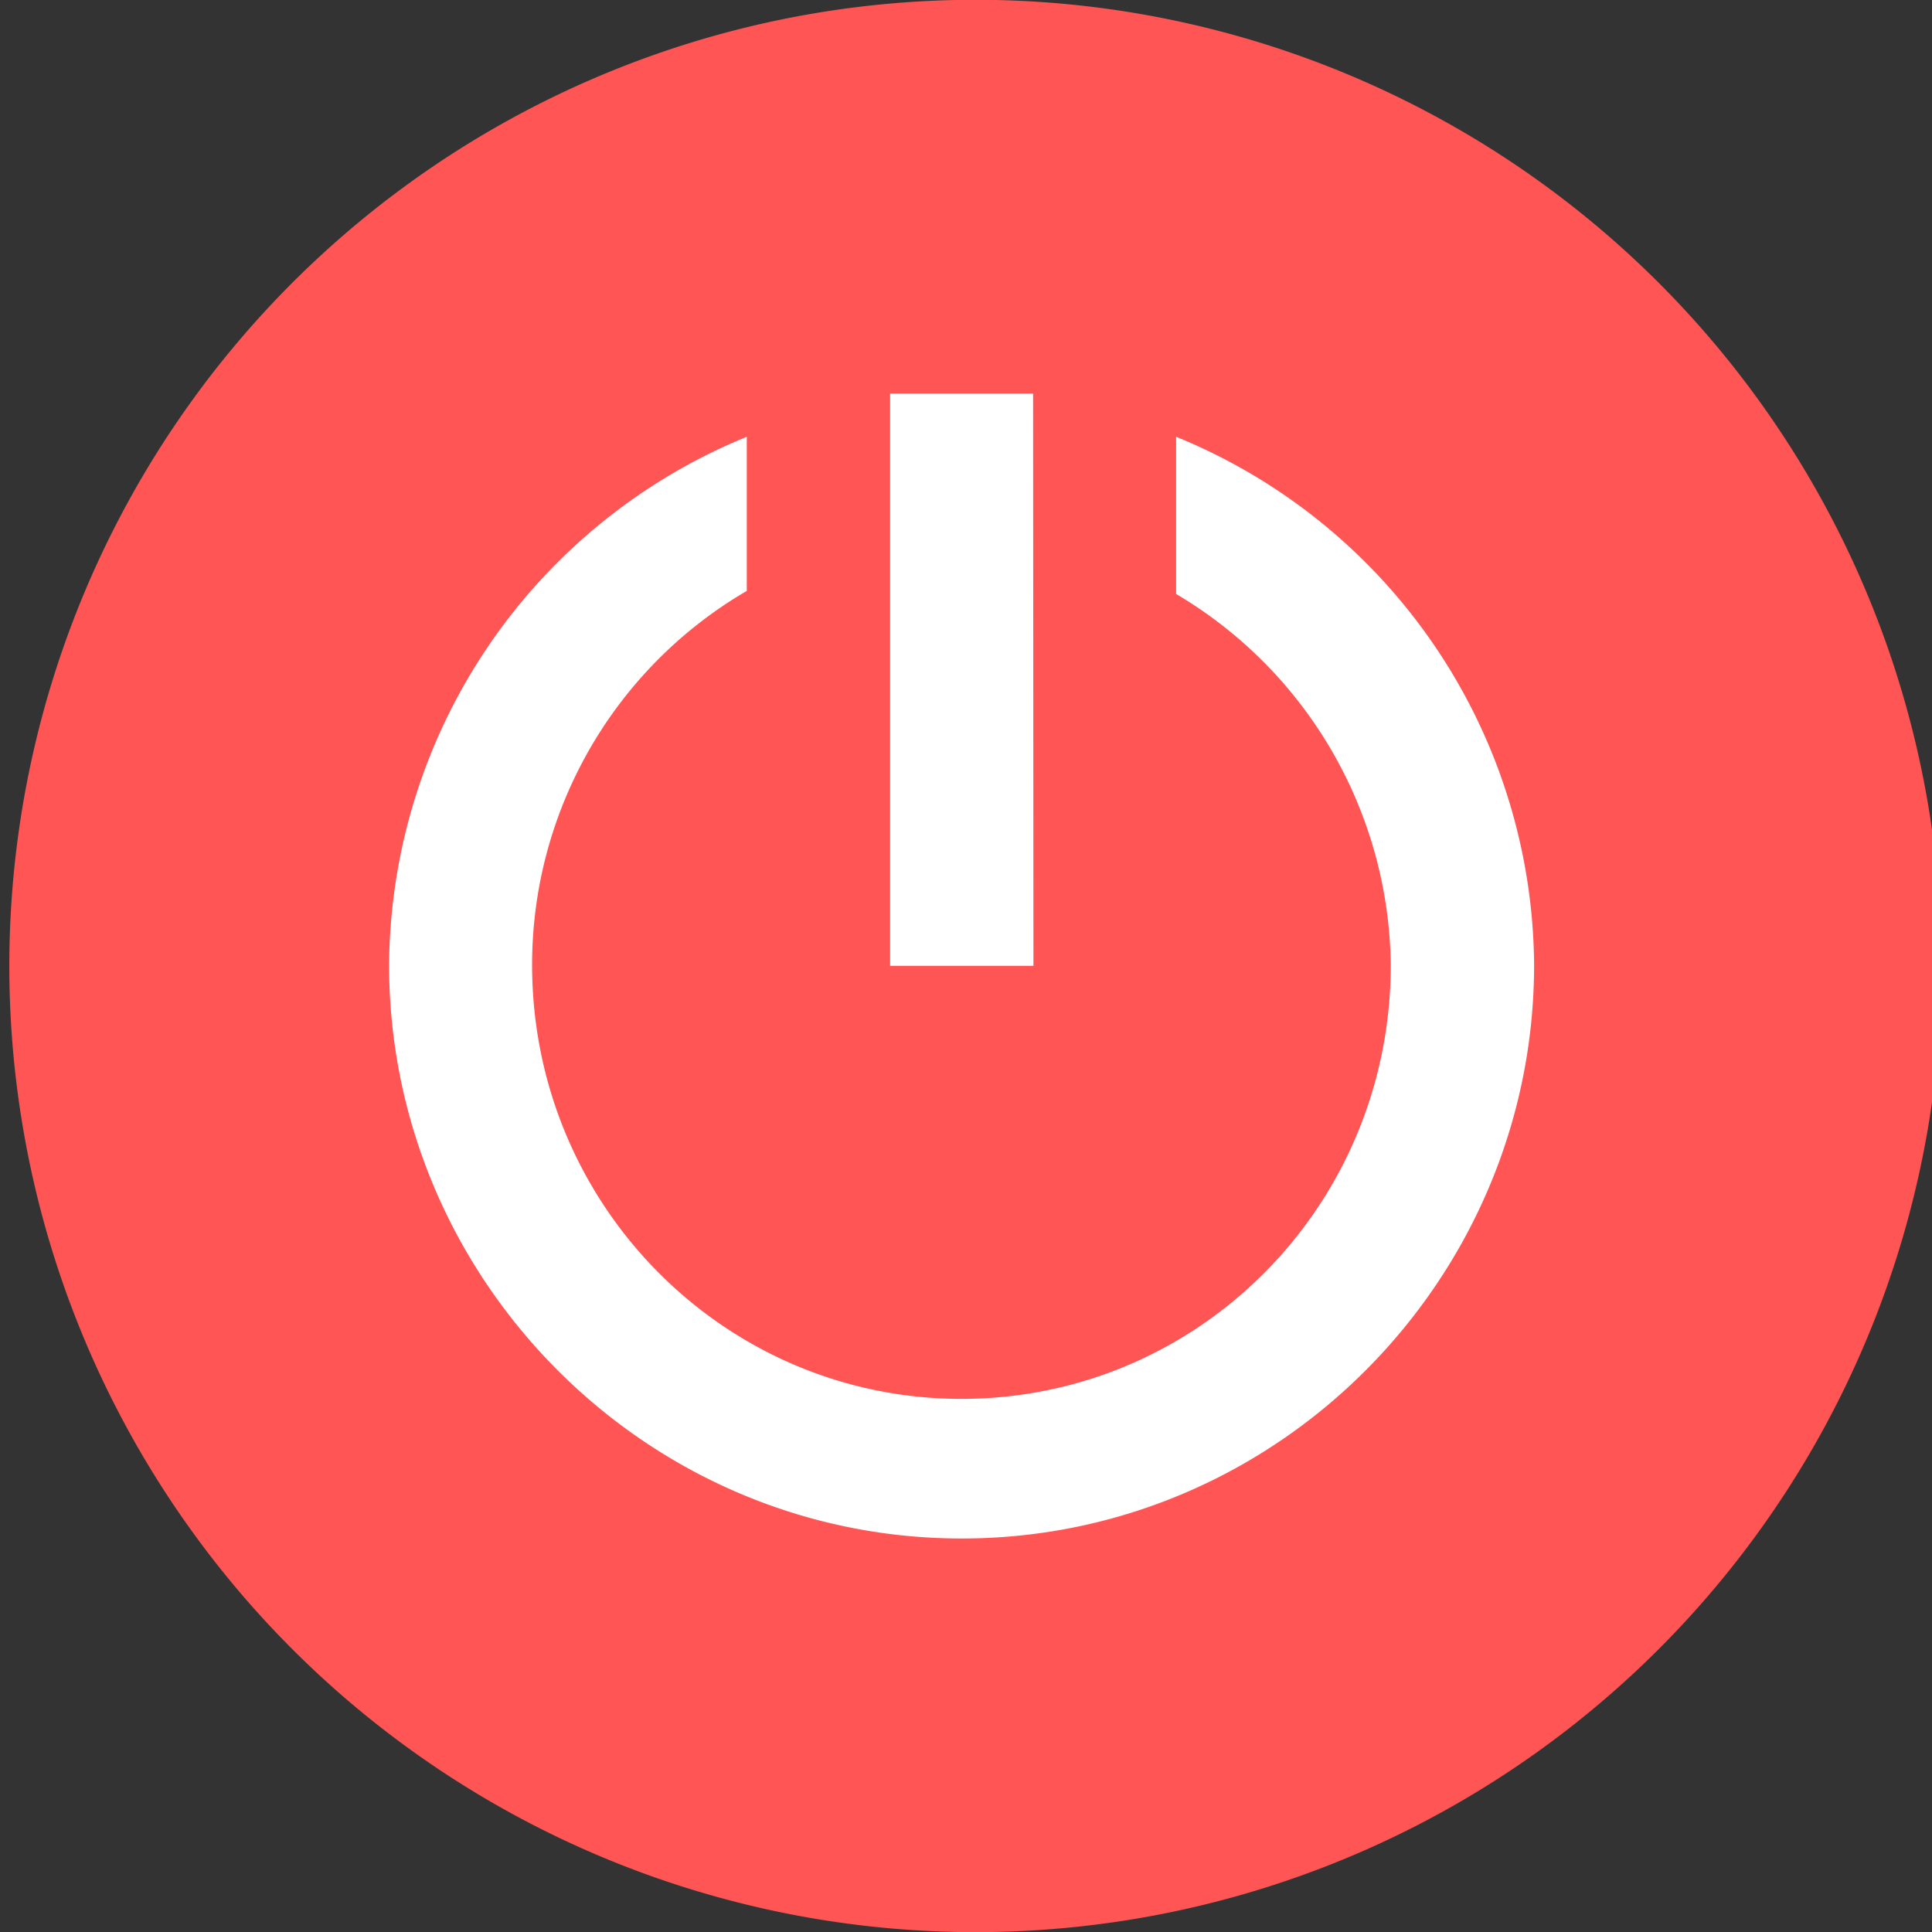 <?xml version="1.0" encoding="UTF-8" standalone="no"?>
<svg
   width="21.601"
   height="21.601"
   viewBox="0 0 5.715 5.715"
   version="1.1"
   id="svg85"
   sodipodi:docname="logout_shutdown.svg"
   inkscape:version="1.2.2 (b0a8486541, 2022-12-01)"
   xmlns:inkscape="http://www.inkscape.org/namespaces/inkscape"
   xmlns:sodipodi="http://sodipodi.sourceforge.net/DTD/sodipodi-0.dtd"
   xmlns="http://www.w3.org/2000/svg"
   xmlns:svg="http://www.w3.org/2000/svg">
  <rect x="0" y="0" width="5.715" height="5.715" fill="#333333" stroke="none"/>
  <defs
     id="defs89" />
  <sodipodi:namedview
     id="namedview87"
     pagecolor="#ffffff"
     bordercolor="#000000"
     borderopacity="0.25"
     inkscape:showpageshadow="2"
     inkscape:pageopacity="0.0"
     inkscape:pagecheckerboard="0"
     inkscape:deskcolor="#d1d1d1"
     showgrid="false"
     inkscape:zoom="12.875"
     inkscape:cx="10.679612"
     inkscape:cy="10.796117"
     inkscape:window-width="1423"
     inkscape:window-height="1028"
     inkscape:window-x="0"
     inkscape:window-y="22"
     inkscape:window-maximized="0"
     inkscape:current-layer="svg85" />
  <path
     fill="#ff5555"
     d="m 2.81,4e-4 a 2.858,2.858 0 1 1 0,5.714 2.858,2.858 0 0 1 0,-5.714"
     id="path79"
     style="stroke-width:0.4" />
  <path
     fill="#ffffff"
     d="m 3.056,1.164 h -0.423 v 1.693 h 0.424"
     id="path81"
     style="stroke-width:0.4" />
  <path
     fill="#ffffff"
     d="m 3.479,1.292 v 0.465 a 1.292,1.292 0 0 1 0.635,1.097 c 0,0.713 -0.569,1.284 -1.27,1.284 -0.7,0 -1.27,-0.572 -1.27,-1.284 a 1.28,1.28 0 0 1 0.635,-1.106 v -0.456 a 1.7,1.7 0 0 0 -1.058,1.562 c 0,0.929 0.758,1.697 1.694,1.697 0.936,0 1.693,-0.768 1.693,-1.697 A 1.7,1.7 0 0 0 3.479,1.292"
     id="path83"
     style="stroke-width:0.4" />
</svg>
